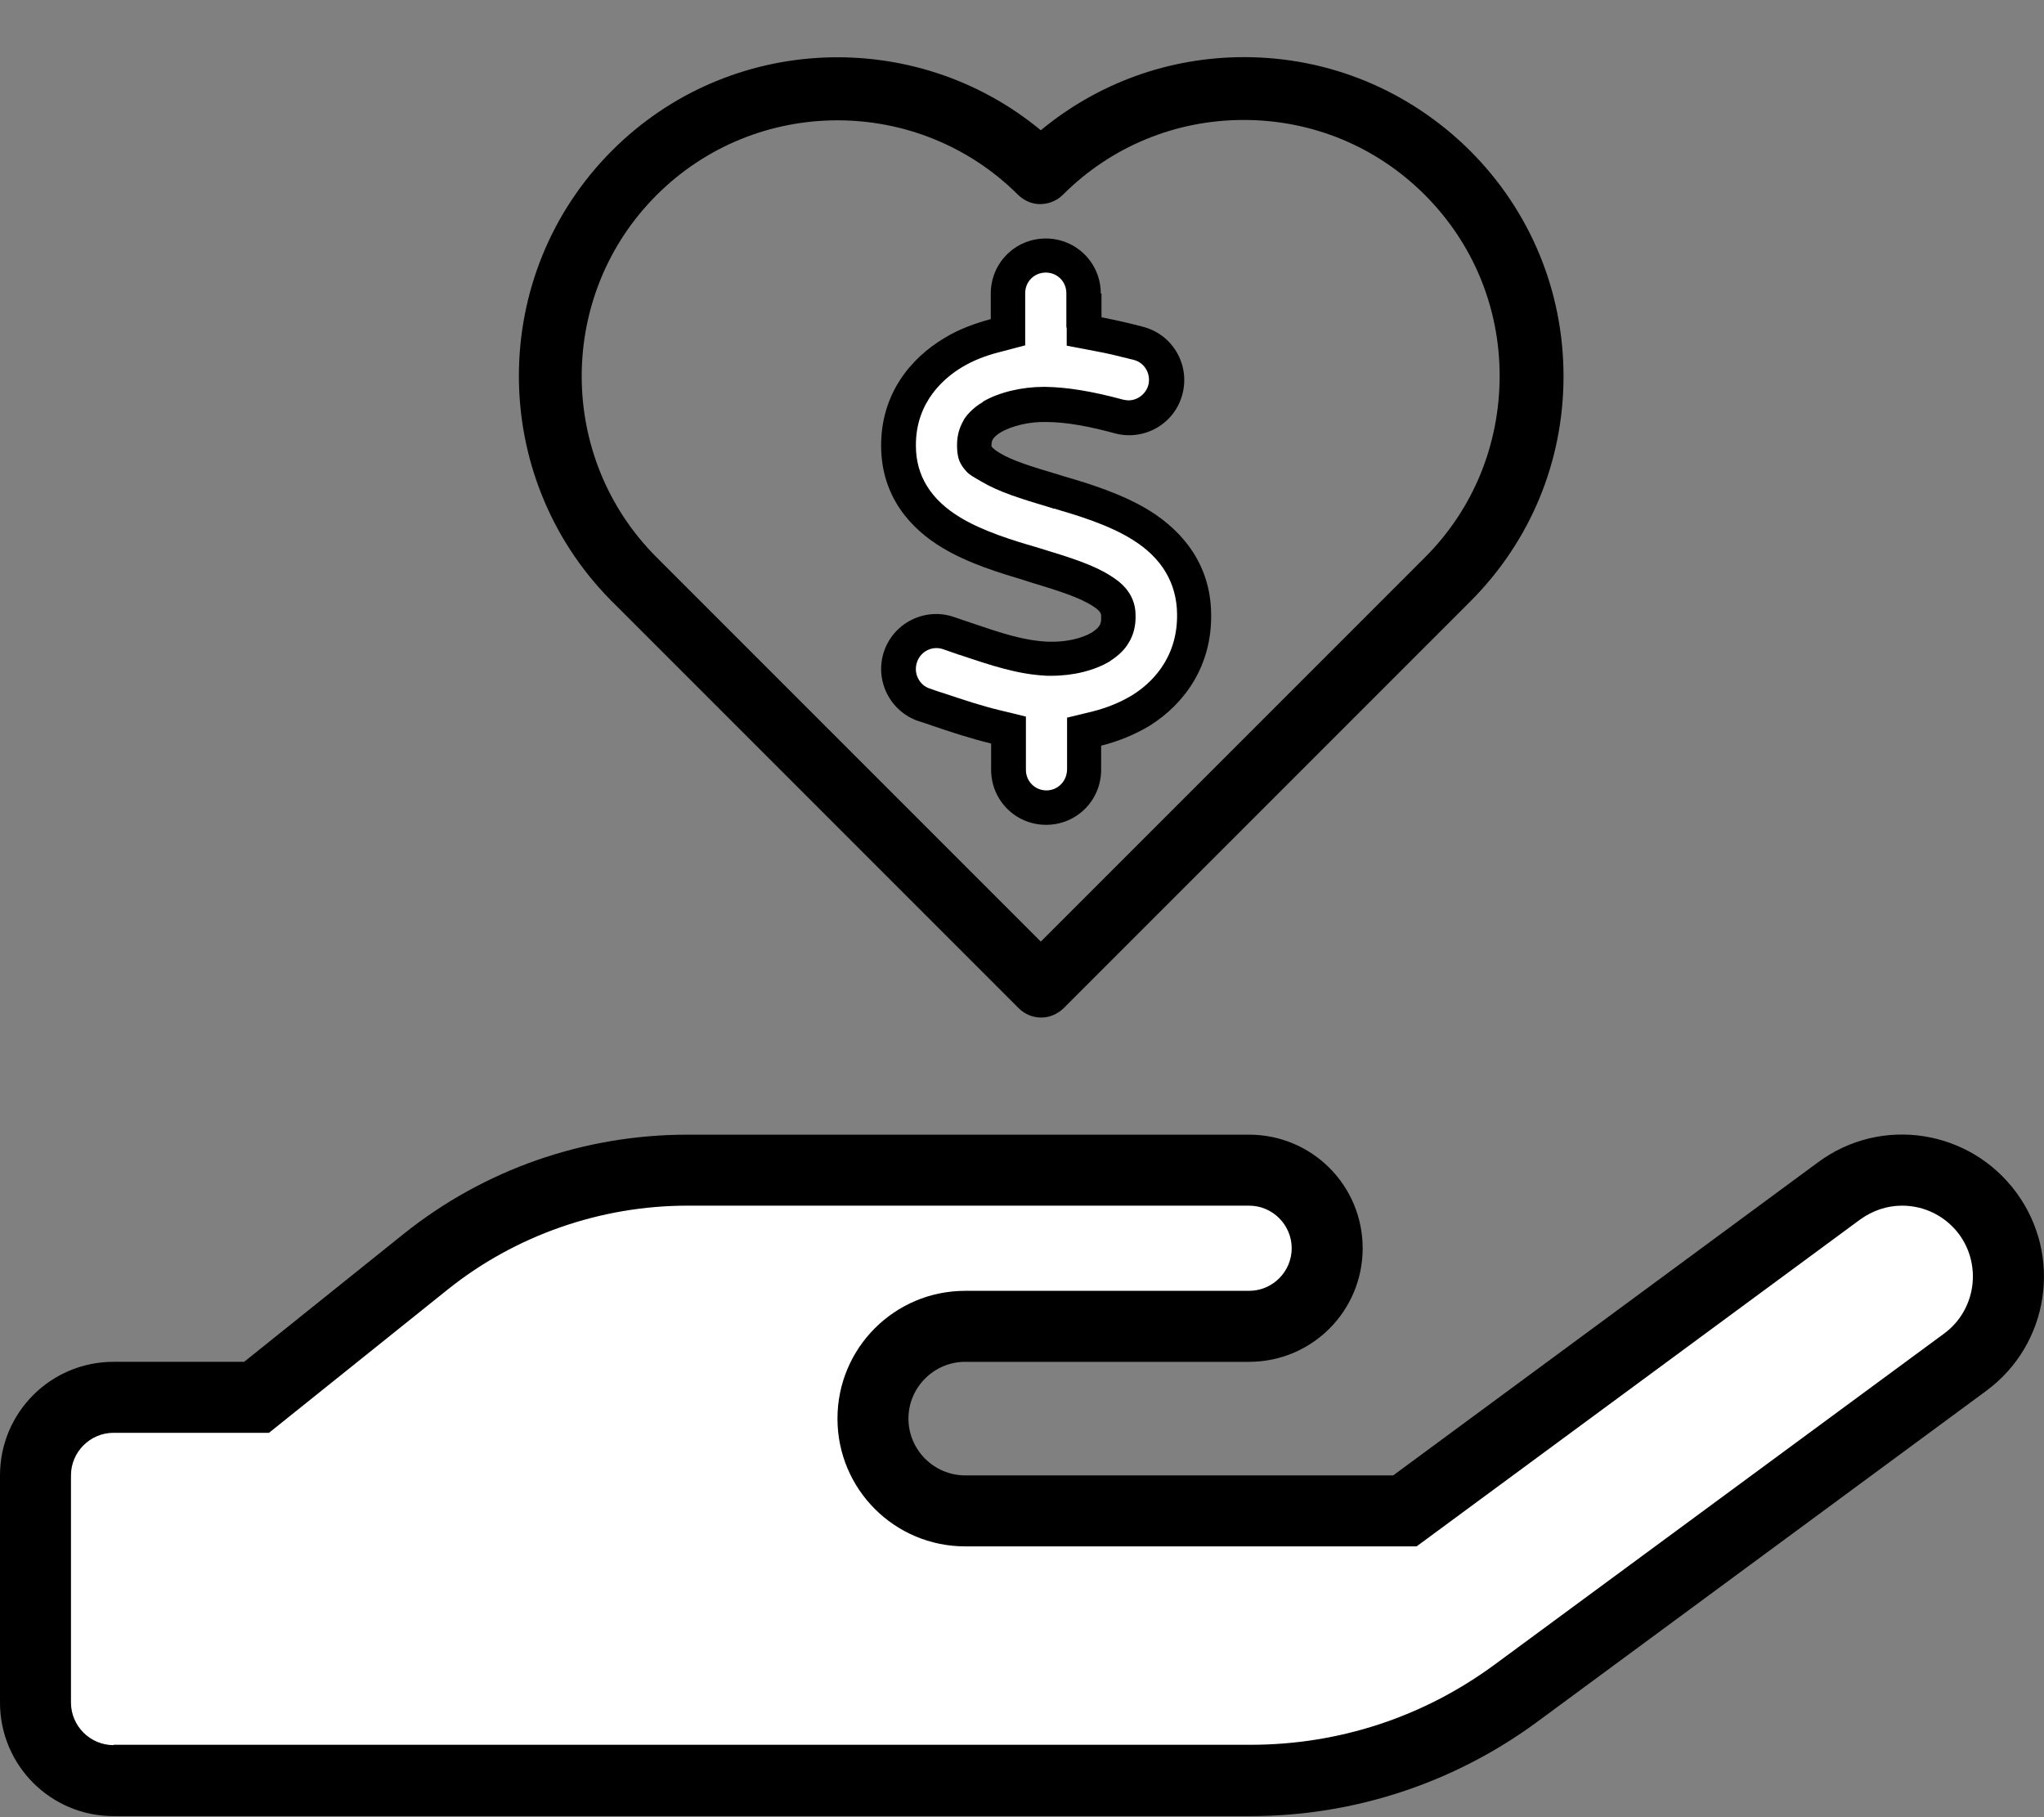 <?xml version="1.0" encoding="utf-8"?>
<!-- Generator: Adobe Illustrator 26.1.0, SVG Export Plug-In . SVG Version: 6.00 Build 0)  -->
<svg version="1.1" xmlns="http://www.w3.org/2000/svg" xmlns:xlink="http://www.w3.org/1999/xlink" x="0px" y="0px"
	 viewBox="0 0 576 512" style="enable-background:new 0 0 576 512;" xml:space="preserve">
<rect x="0" y="0" width="576" height="512" fill="#808080" stroke="none"/>
<style type="text/css">
	.st0{display:none;}
	.st1{display:inline;}
	.st2{fill:#FFFFFF;}
</style>
<g id="Layer_1" class="st0">
	<path class="st1" d="M312,24v10.5c6.4,1.2,12.6,2.7,18.2,4.2c12.8,3.4,20.4,16.6,17,29.4s-16.6,20.4-29.4,17
		c-10.9-2.9-21.1-4.9-30.2-5c-7.3-0.1-14.7,1.7-19.4,4.4c-2.1,1.3-3.1,2.4-3.5,3c-0.3,0.5-0.7,1.2-0.7,2.8c0,0.3,0,0.5,0,0.6
		c0.2,0.2,0.9,1.2,3.3,2.6c5.8,3.5,14.4,6.2,27.4,10.1l0.9,0.3c11.1,3.3,25.9,7.8,37.9,15.3c13.7,8.6,26.1,22.9,26.4,44.9
		c0.3,22.5-11.4,38.9-26.7,48.5c-6.7,4.1-13.9,7-21.3,8.8V232c0,13.3-10.7,24-24,24s-24-10.7-24-24v-11.4
		c-9.5-2.3-18.2-5.3-25.6-7.8c-2.1-0.7-4.1-1.4-6-2c-12.6-4.2-19.4-17.8-15.2-30.4s17.8-19.4,30.4-15.2c2.6,0.9,5,1.7,7.3,2.5
		c13.6,4.6,23.4,7.9,33.9,8.3c8,0.3,15.1-1.6,19.2-4.1c1.9-1.2,2.8-2.2,3.2-2.9c0.4-0.6,0.9-1.8,0.8-4.1v-0.2c0-1,0-2.1-4-4.6
		c-5.7-3.6-14.3-6.4-27.1-10.3l-1.9-0.6c-10.8-3.2-25-7.5-36.4-14.4c-13.5-8.1-26.5-22-26.6-44.1c-0.1-22.9,12.9-38.6,27.7-47.4
		c6.4-3.8,13.3-6.4,20.2-8.2V24c0-13.3,10.7-24,24-24s24,10.7,24,24H312z M568.2,336.3c13.1,17.8,9.3,42.8-8.5,55.9l-126.6,93.3
		c-23.4,17.2-51.6,26.5-80.7,26.5H192H32c-17.7,0-32-14.3-32-32v-64c0-17.7,14.3-32,32-32h36.8l44.9-36c22.7-18.2,50.9-28,80-28H272
		h16h64c17.7,0,32,14.3,32,32s-14.3,32-32,32h-64h-16c-8.8,0-16,7.2-16,16s7.2,16,16,16h120.6l119.7-88.2
		C530.1,314.7,555.1,318.5,568.2,336.3z M193.6,384L193.6,384h-0.9C193,384,193.3,384,193.6,384z"/>
</g>
<g id="Layer_3">
	<path d="M568.2,336c13.1,17.8,9.3,42.8-8.5,55.9l-126.6,93.3c-23.4,17.2-51.6,26.5-80.7,26.5H192H32c-17.7,0-32-14.3-32-32v-64
		c0-17.7,14.3-32,32-32h36.8l44.9-36c22.7-18.2,50.9-28,80-28H272h16h64c17.7,0,32,14.3,32,32s-14.3,32-32,32h-64h-16
		c-8.8,0-16,7.2-16,16s7.2,16,16,16h120.6l119.7-88.2C530.1,314.3,555.1,318.2,568.2,336z"/>
	<path class="st2" d="M32,491.7c-6.6,0-12-5.4-12-12v-64c0-6.6,5.4-12,12-12h43.8l50.4-40.4c19-15.2,43-23.6,67.5-23.6H352
		c6.6,0,12,5.4,12,12s-5.4,12-12,12h-80c-19.9,0-36,16.1-36,36s16.1,36,36,36h127.2l125-92.1c3.5-2.5,7.5-3.9,11.8-3.9
		c6.4,0,12.3,3,16.1,8.1c6.5,8.9,4.6,21.4-4.2,27.9L421.2,469c-20.1,14.8-43.9,22.6-68.8,22.6H32z"/>
</g>
<g id="Layer_2">
	<path d="M246,283.1L246,283.1h-0.6C245.6,283.1,245.8,283.1,246,283.1z"/>
	<path d="M310.4,82.6v6.8c4.1,0.8,8.1,1.7,11.8,2.7c8.3,2.2,13.2,10.7,11,19c-2.2,8.3-10.7,13.2-19,11c-7-1.9-13.6-3.2-19.5-3.2
		c-4.7-0.1-9.5,1.1-12.5,2.8c-1.4,0.8-2,1.5-2.3,1.9c-0.2,0.3-0.5,0.8-0.5,1.8c0,0.2,0,0.3,0,0.4c0.1,0.1,0.6,0.8,2.1,1.7
		c3.7,2.3,9.3,4,17.7,6.5l0.6,0.2c7.2,2.1,16.7,5,24.5,9.9c8.8,5.6,16.9,14.8,17,29c0.2,14.5-7.4,25.1-17.2,31.3
		c-4.3,2.6-9,4.5-13.8,5.7v6.8c0,8.6-6.9,15.5-15.5,15.5c-8.6,0-15.5-6.9-15.5-15.5v-7.4c-6.1-1.5-11.8-3.4-16.5-5
		c-1.4-0.5-2.6-0.9-3.9-1.3c-8.1-2.7-12.5-11.5-9.8-19.6c2.7-8.1,11.5-12.5,19.6-9.8c1.7,0.6,3.2,1.1,4.7,1.6
		c8.8,3,15.1,5.1,21.9,5.4c5.2,0.2,9.7-1,12.4-2.6c1.2-0.8,1.8-1.4,2.1-1.9c0.3-0.4,0.6-1.2,0.5-2.6v-0.1c0-0.6,0-1.4-2.6-3
		c-3.7-2.3-9.2-4.1-17.5-6.6l-1.2-0.4c-7-2.1-16.1-4.8-23.5-9.3c-8.7-5.2-17.1-14.2-17.2-28.5c-0.1-14.8,8.3-24.9,17.9-30.6
		c4.1-2.5,8.6-4.1,13-5.3v-7.2c0-8.6,6.9-15.5,15.5-15.5s15.5,6.9,15.5,15.5H310.4z"/>
	<path class="st2" d="M294.9,222.7c-3.3,0-5.8-2.6-5.8-5.8v-15l-7.4-1.8c-5.4-1.3-10.4-3-14.9-4.5c0,0-1.8-0.6-2.2-0.7
		c-0.9-0.3-1.8-0.6-2.6-0.9c-1.5-0.5-2.6-1.5-3.3-2.9c-0.7-1.4-0.8-3-0.3-4.5c0.8-2.4,3-4,5.5-4c0.6,0,1.2,0.1,1.8,0.3
		c0.8,0.3,1.6,0.5,2.3,0.8c0.8,0.3,1.6,0.5,2.3,0.8l0.1,0c9.2,3.1,16.4,5.5,24.6,5.9c0.5,0,1,0,1.4,0c6.1,0,12.1-1.5,16.4-4.1
		l0.1-0.1c2.3-1.5,4-3.1,5.1-5c1.4-2.2,2.1-4.9,2-7.9c0-6.7-5.2-9.9-7.1-11.1c-4.7-3-10.9-5-19.8-7.7l-1.3-0.4
		c-5.9-1.7-14.8-4.4-21.2-8.3c-8.3-5-12.5-11.8-12.5-20.2c-0.1-12.5,8.2-19.3,13.1-22.2c3-1.8,6.5-3.2,10.5-4.2l7.2-1.9V82.6
		c0-3.3,2.6-5.8,5.8-5.8c3.3,0,5.8,2.6,5.8,5.8v9.7h0.1v5.1l7.9,1.5c3.4,0.6,7,1.5,11,2.5c3.1,0.8,4.9,4,4.1,7.1
		c-0.7,2.5-3,4.3-5.6,4.3c-0.5,0-1-0.1-1.5-0.2c-8.9-2.4-15.8-3.5-21.9-3.6c-0.1,0-0.3,0-0.5,0c-6.1,0-12.5,1.5-17,4.1l-0.1,0.1
		l-0.1,0.1c-2.3,1.4-4,3-5.2,4.8l-0.1,0.2l-0.1,0.2c-1.2,2.1-1.8,4.3-1.8,6.8c0,0-0.1,2.5,0.6,4.4c0.7,1.9,2.4,3.5,2.4,3.5
		c0.5,0.5,1.6,1.2,3.9,2.5c4.7,2.8,10.6,4.7,19.7,7.4l0.6,0.2l0.2,0c6.1,1.8,15.3,4.5,22.1,8.8c8.2,5.1,12.4,12.2,12.5,20.9
		c0.2,12.9-7.8,19.9-12.7,22.9c-3.3,2-7,3.5-10.9,4.5l-7.4,1.8v14.5C300.7,220.1,298.1,222.7,294.9,222.7z"/>
</g>
<g id="Layer_4">
	<path d="M350.6,16.1c-21.2,0-41.2,7.3-57.3,20.6c-35.3-29.2-87.8-27.3-120.8,5.7c-34.9,34.9-35,91.5-0.5,126.6
		c0.2,0.2,0.3,0.4,0.5,0.5l114.6,114.6c1.7,1.7,4,2.6,6.3,2.6s4.5-0.9,6.3-2.6l114.6-114.6c17-17,26.3-39.5,26.3-63.5
		c0-24-9.4-46.6-26.3-63.5C397.2,25.5,374.6,16.1,350.6,16.1z M401.6,157L293.3,265.3L185.5,157.5c-0.1-0.2-0.3-0.3-0.5-0.5
		c-28.1-28.1-28.1-73.9,0-102c28.1-28.1,73.7-28.1,101.8-0.2c1.6,1.6,3.7,2.6,5.9,2.7c2.5,0.1,5-0.8,6.8-2.6
		c13.6-13.6,31.7-21.1,51-21.1s37.4,7.5,51,21.1c13.6,13.6,21.1,31.7,21.1,51S415.2,143.4,401.6,157z"/>
</g>
</svg>
